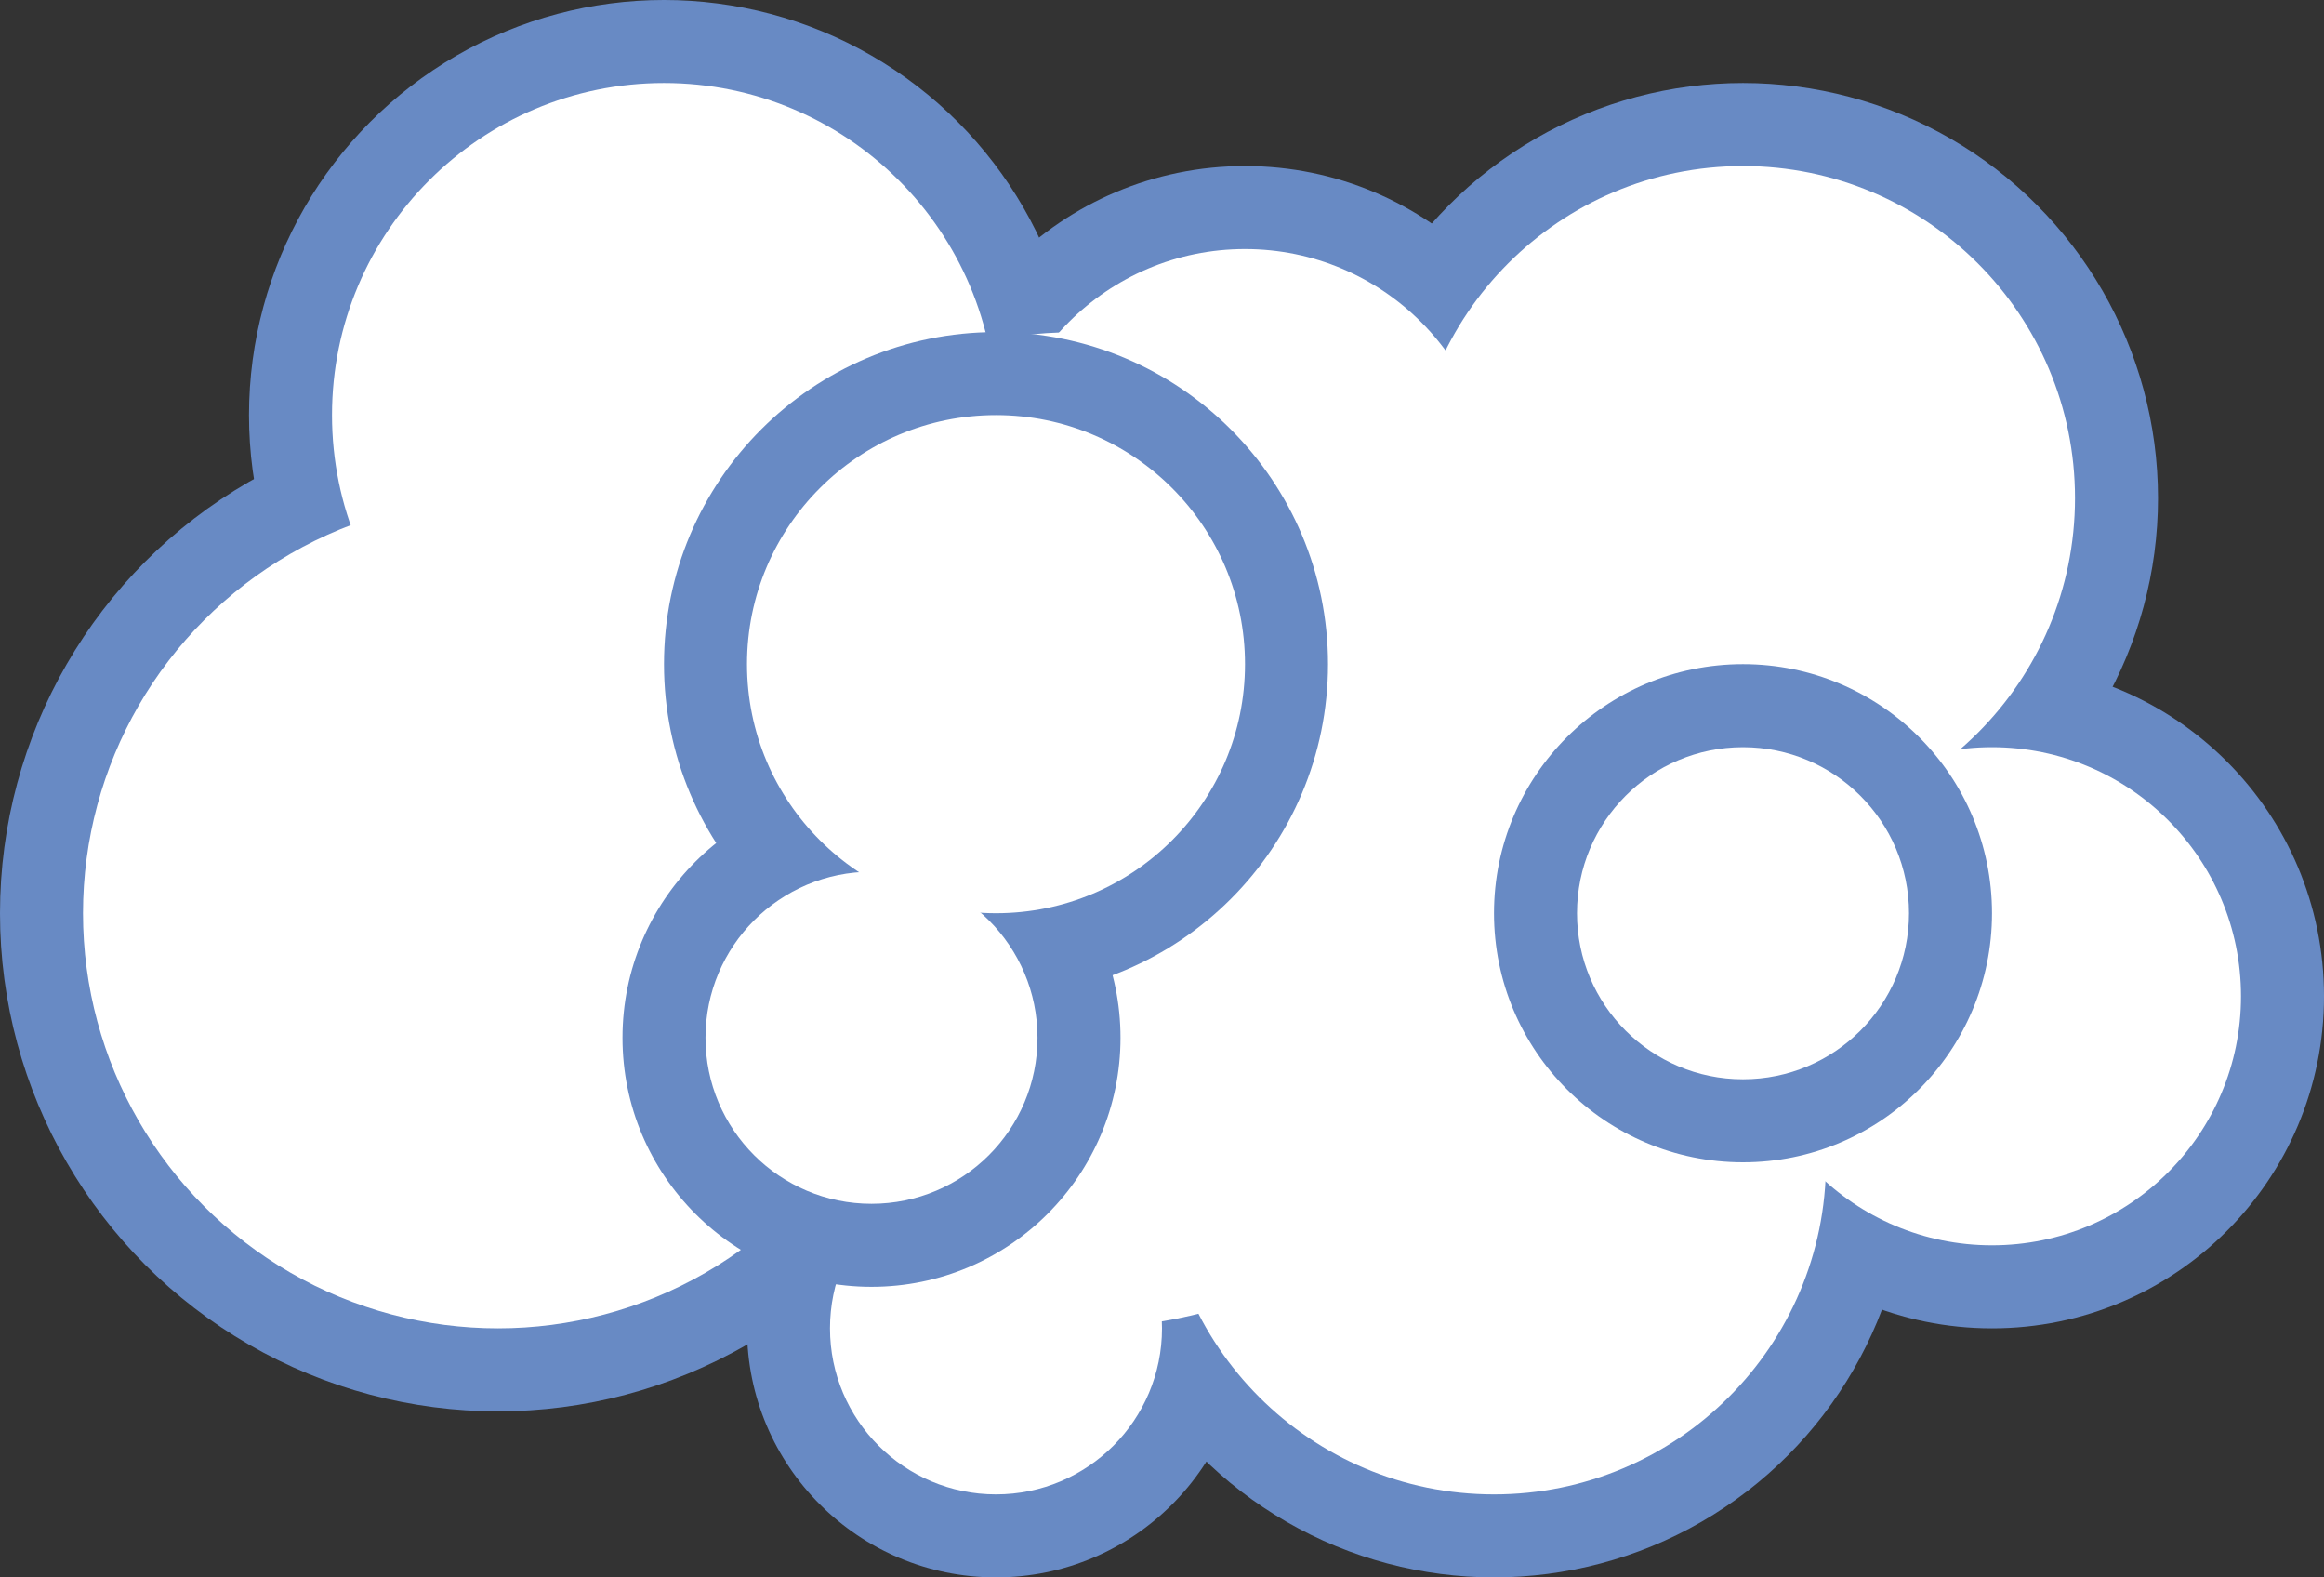<svg width="280" height="190" viewbox="0 0 280 190" xmlns="http://www.w3.org/2000/svg">

    <rect width="100%" height="100%" fill="#333333" stroke="none"/>

    <circle cx="60" cy="110" r="60" fill="#688ac4"/>
    <circle cx="80" cy="50" r="50" fill="#688ac4"/>
    <circle cx="150" cy="60" r="40" fill="#688ac4"/>
    <circle cx="210" cy="60" r="50" fill="#688ac4"/>
    <circle cx="180" cy="140" r="50" fill="#688ac4"/>
    <circle cx="120" cy="160" r="30" fill="#688ac4"/>
    <circle cx="240" cy="120" r="40" fill="#688ac4"/>

    <circle cx="60" cy="110" r="50" fill="#FFFFFF"/>
    <circle cx="80" cy="50" r="40" fill="#FFFFFF"/>
    <circle cx="150" cy="60" r="30" fill="#FFFFFF"/>
    <circle cx="210" cy="60" r="40" fill="#FFFFFF"/>
    <circle cx="180" cy="140" r="40" fill="#FFFFFF"/>
    <circle cx="120" cy="160" r="20" fill="#FFFFFF"/>
    <circle cx="240" cy="120" r="30" fill="#FFFFFF"/>

    <circle cx="130" cy="100" r="60" fill="#FFFFFF"/>
    <circle cx="120" cy="80" r="40" fill="#688ac4"/>
    <circle cx="105" cy="125" r="30" fill="#688ac4"/>
    <circle cx="120" cy="80" r="30" fill="#FFFFFF"/>
    <circle cx="105" cy="125" r="20" fill="#FFFFFF"/>

    <circle cx="210" cy="110" r="30" fill="#688ac4"/>
    <circle cx="210" cy="110" r="20" fill="#FFFFFF"/>

</svg>